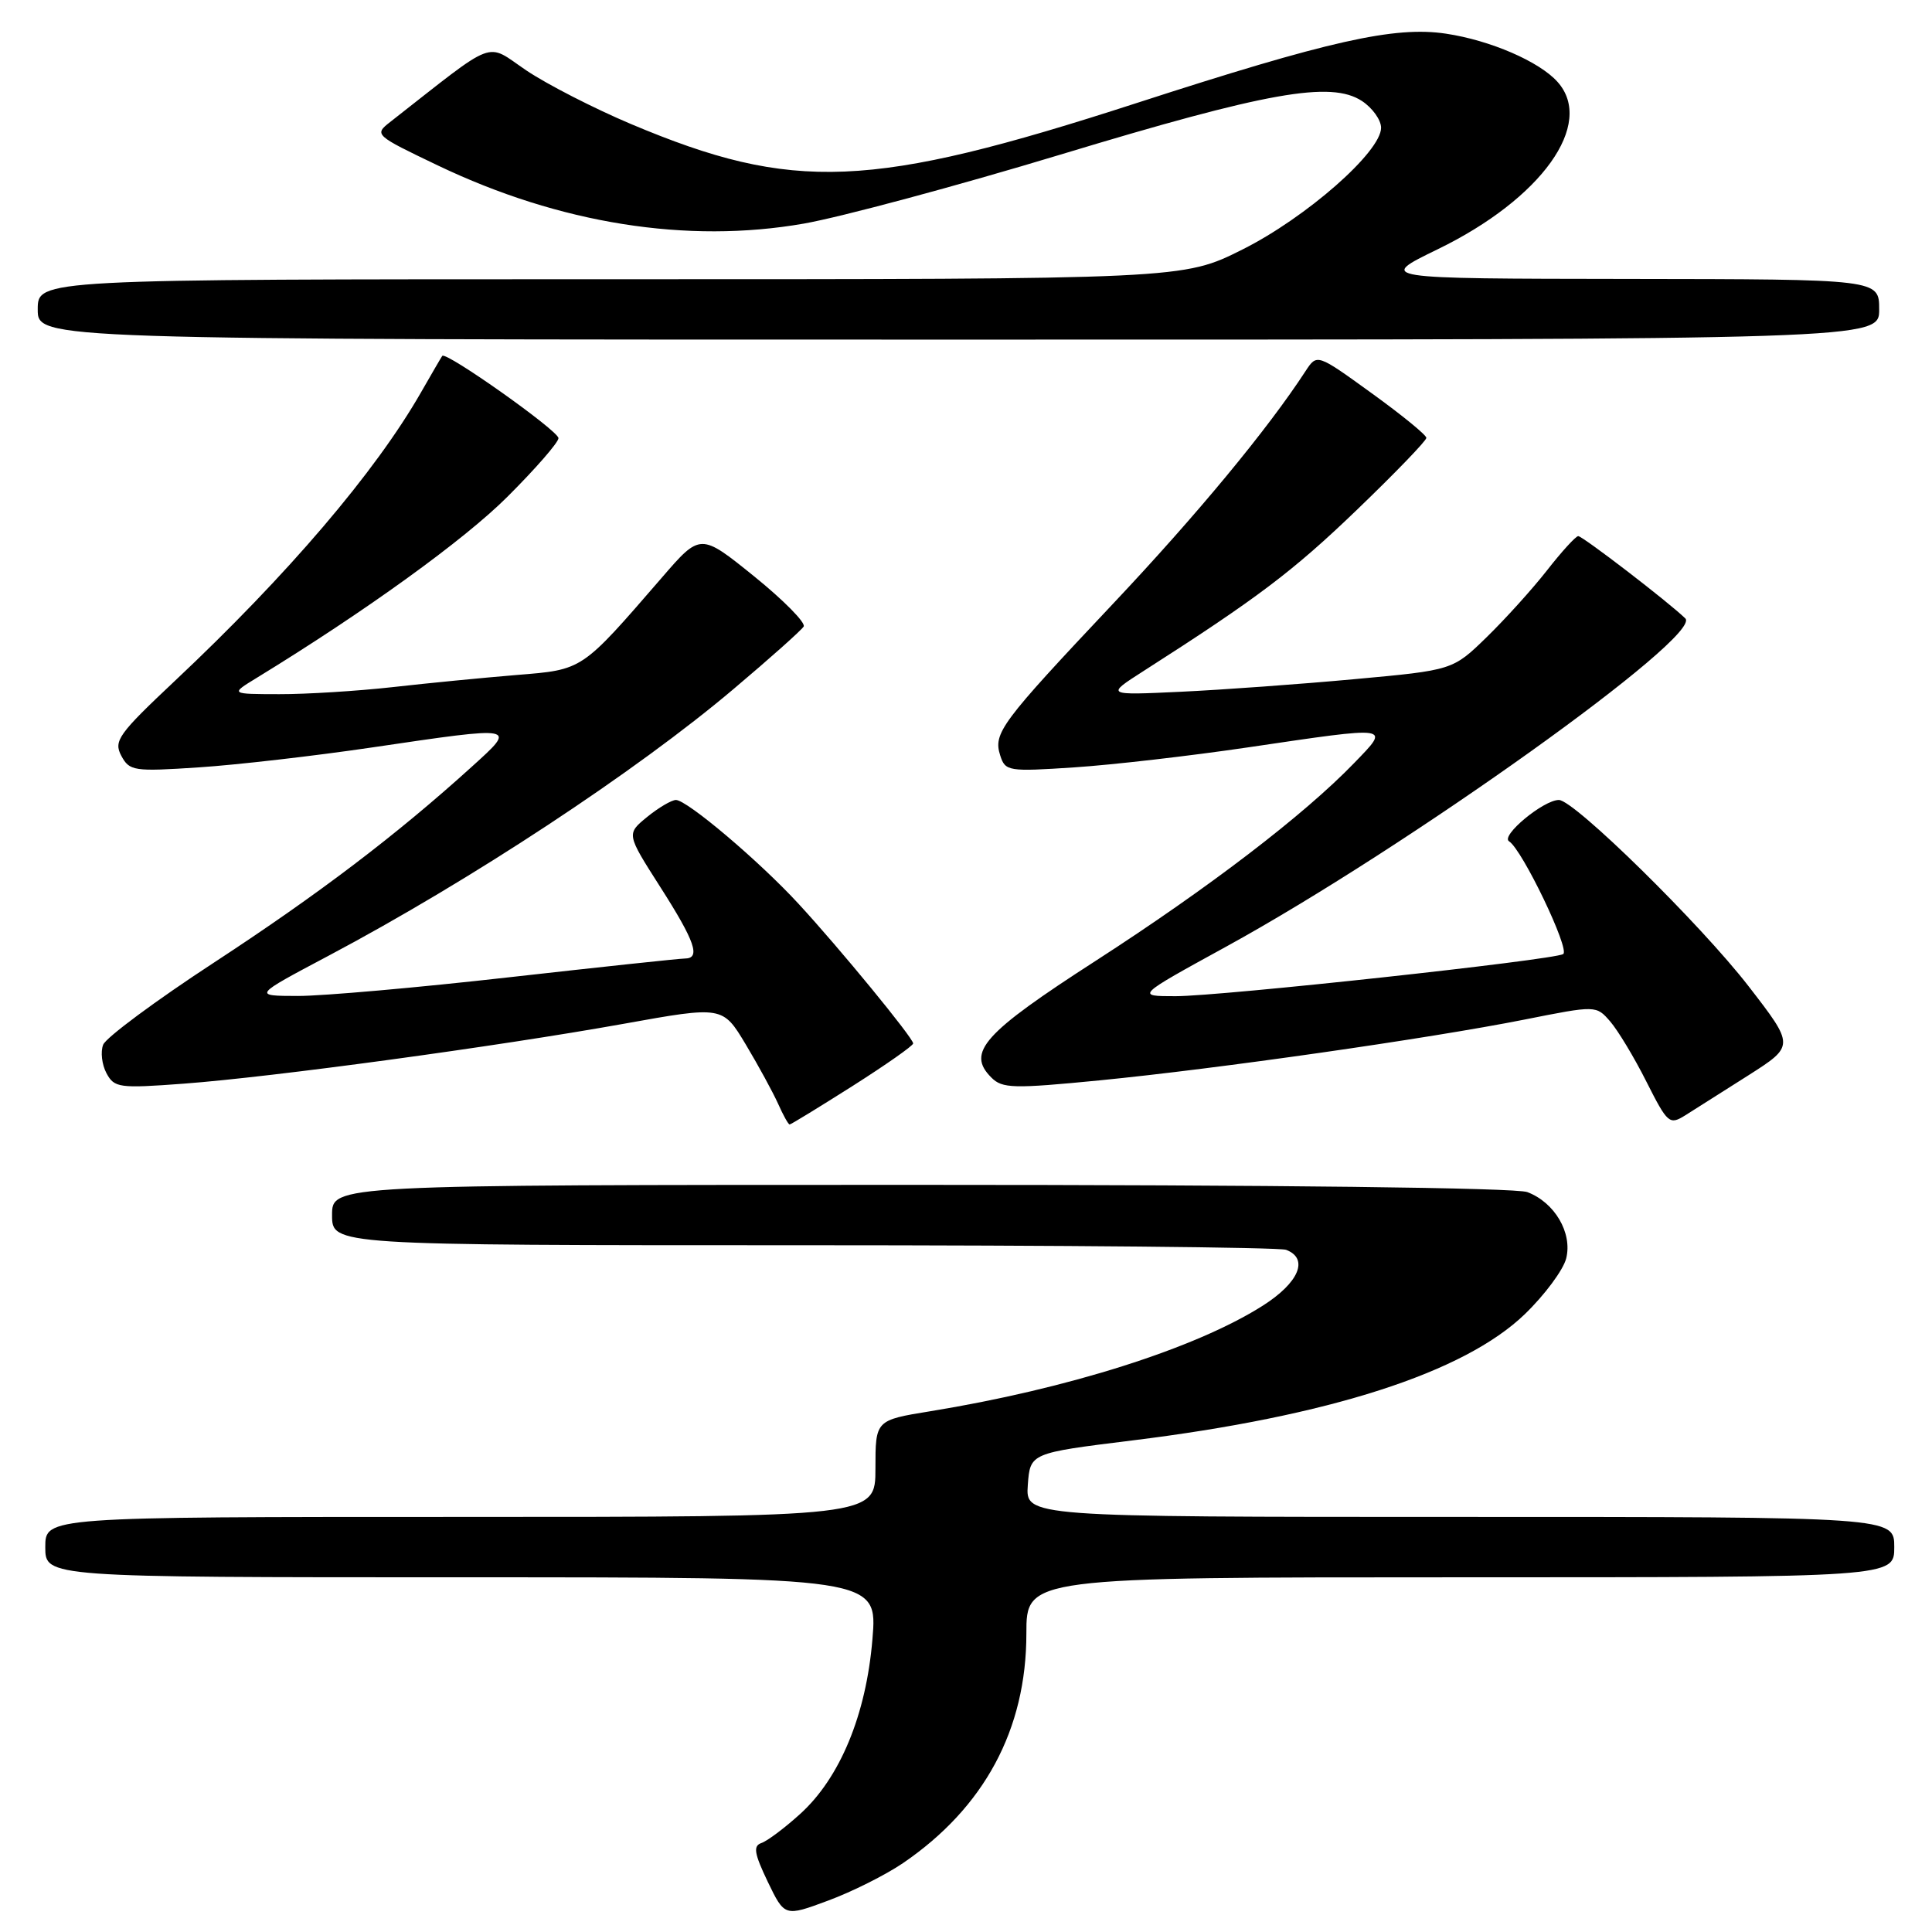<?xml version="1.0" encoding="UTF-8" standalone="no"?>
<!DOCTYPE svg PUBLIC "-//W3C//DTD SVG 1.1//EN" "http://www.w3.org/Graphics/SVG/1.1/DTD/svg11.dtd" >
<svg xmlns="http://www.w3.org/2000/svg" xmlns:xlink="http://www.w3.org/1999/xlink" version="1.1" viewBox="0 0 256 256">
 <g >
 <path fill="currentColor"
d=" M 119.64 246.88 C 130.43 239.52 136.00 229.16 136.00 216.46 C 136.00 209.00 136.00 209.00 193.50 209.00 C 251.00 209.00 251.00 209.00 251.00 205.00 C 251.00 201.00 251.00 201.00 193.44 201.00 C 135.89 201.00 135.89 201.00 136.19 196.77 C 136.50 192.54 136.50 192.54 150.00 190.87 C 176.10 187.66 194.00 181.90 202.05 174.13 C 204.69 171.58 207.15 168.26 207.53 166.74 C 208.37 163.37 206.01 159.33 202.38 157.96 C 200.86 157.38 169.04 157.00 121.93 157.00 C 44.00 157.00 44.00 157.00 44.00 161.00 C 44.00 165.00 44.00 165.00 106.42 165.00 C 140.75 165.00 169.55 165.27 170.42 165.61 C 173.47 166.78 172.12 169.97 167.29 173.03 C 158.39 178.67 141.49 184.03 123.25 187.00 C 116.00 188.18 116.00 188.18 116.00 194.59 C 116.00 201.00 116.00 201.00 61.00 201.00 C 6.00 201.00 6.00 201.00 6.00 205.00 C 6.00 209.00 6.00 209.00 61.14 209.00 C 116.29 209.00 116.29 209.00 115.60 217.22 C 114.77 227.22 111.30 235.60 106.00 240.38 C 103.96 242.23 101.66 243.95 100.89 244.21 C 99.77 244.60 99.94 245.59 101.73 249.34 C 103.97 253.98 103.97 253.98 109.73 251.84 C 112.90 250.67 117.36 248.43 119.64 246.88 Z  M 112.97 143.90 C 117.39 141.09 121.00 138.56 121.00 138.26 C 121.00 137.54 111.26 125.66 105.84 119.79 C 100.61 114.10 91.03 106.00 89.56 106.00 C 88.98 106.01 87.26 107.02 85.75 108.25 C 83.00 110.50 83.00 110.50 87.47 117.50 C 92.11 124.76 92.88 127.00 90.75 127.01 C 90.06 127.01 79.60 128.13 67.50 129.49 C 55.40 130.86 42.80 131.97 39.50 131.97 C 33.50 131.96 33.50 131.96 43.50 126.66 C 62.33 116.68 84.28 102.23 97.21 91.29 C 102.01 87.24 106.18 83.52 106.49 83.02 C 106.79 82.53 103.84 79.53 99.93 76.37 C 92.81 70.62 92.81 70.62 87.68 76.56 C 76.97 88.93 77.29 88.72 68.45 89.44 C 64.08 89.80 56.67 90.52 52.00 91.05 C 47.33 91.57 40.58 91.99 37.00 91.98 C 30.50 91.97 30.50 91.97 34.00 89.83 C 48.41 81.01 61.52 71.54 67.24 65.82 C 70.96 62.11 74.00 58.62 74.00 58.06 C 74.00 57.08 59.07 46.51 58.60 47.16 C 58.46 47.35 57.20 49.52 55.78 52.00 C 49.73 62.56 38.14 76.15 23.15 90.24 C 15.68 97.27 15.03 98.18 16.07 100.14 C 17.16 102.17 17.72 102.25 26.36 101.68 C 31.39 101.35 41.71 100.16 49.30 99.04 C 68.69 96.18 68.53 96.15 62.50 101.61 C 52.51 110.66 42.21 118.48 28.41 127.51 C 20.66 132.57 14.03 137.49 13.67 138.43 C 13.30 139.37 13.50 141.07 14.11 142.21 C 15.15 144.14 15.78 144.23 24.36 143.59 C 36.15 142.71 65.84 138.67 82.63 135.66 C 95.76 133.30 95.76 133.30 98.82 138.40 C 100.50 141.21 102.42 144.74 103.10 146.25 C 103.77 147.76 104.46 149.00 104.63 149.00 C 104.80 149.00 108.55 146.70 112.97 143.90 Z  M 231.65 142.50 C 237.80 138.58 237.80 138.58 231.71 130.70 C 225.32 122.44 208.58 106.00 206.56 106.00 C 204.52 106.00 198.79 110.75 199.96 111.48 C 201.69 112.54 208.07 125.84 207.13 126.42 C 205.84 127.21 161.78 132.00 155.77 132.00 C 150.50 132.00 150.50 132.00 162.50 125.42 C 186.46 112.27 225.68 84.23 223.31 81.94 C 221.07 79.76 209.66 71.00 209.12 71.04 C 208.78 71.06 206.93 73.09 205.00 75.56 C 203.07 78.03 199.47 82.01 197.00 84.42 C 192.50 88.80 192.50 88.80 179.50 89.99 C 172.35 90.65 162.00 91.40 156.50 91.66 C 146.50 92.13 146.50 92.13 151.50 88.93 C 166.53 79.32 171.34 75.69 179.75 67.60 C 184.84 62.71 189.00 58.40 189.00 58.02 C 189.00 57.64 185.74 54.98 181.75 52.10 C 174.51 46.86 174.51 46.86 173.00 49.16 C 167.96 56.90 158.59 68.22 147.48 80.00 C 132.61 95.78 131.59 97.14 132.53 100.09 C 133.20 102.20 133.58 102.26 142.36 101.68 C 147.39 101.35 157.71 100.16 165.30 99.04 C 184.62 96.19 184.24 96.13 179.45 101.09 C 172.80 107.98 160.20 117.62 145.22 127.29 C 130.30 136.91 128.02 139.45 131.36 142.78 C 132.81 144.24 134.26 144.27 145.74 143.15 C 161.41 141.61 189.23 137.63 202.00 135.10 C 211.50 133.21 211.50 133.21 213.36 135.35 C 214.38 136.53 216.55 140.12 218.16 143.33 C 220.97 148.89 221.21 149.09 223.30 147.79 C 224.51 147.03 228.27 144.65 231.65 142.50 Z  M 249.00 41.00 C 249.00 37.00 249.00 37.00 215.75 36.96 C 182.50 36.92 182.50 36.92 190.50 33.03 C 204.27 26.34 211.37 16.42 206.38 10.85 C 203.97 8.15 197.47 5.34 191.59 4.46 C 184.79 3.44 176.10 5.39 150.56 13.67 C 115.34 25.08 105.12 25.50 83.62 16.44 C 78.74 14.38 72.49 11.18 69.74 9.33 C 64.23 5.61 66.07 4.92 51.68 16.18 C 49.56 17.84 49.67 17.93 58.01 21.92 C 74.17 29.65 91.07 32.33 106.50 29.63 C 111.45 28.76 126.75 24.65 140.50 20.49 C 167.92 12.19 176.35 10.69 180.46 13.38 C 181.86 14.30 183.00 15.90 183.00 16.93 C 183.00 20.12 173.08 28.83 164.63 33.06 C 156.77 37.00 156.77 37.00 80.88 37.00 C 5.00 37.00 5.00 37.00 5.00 41.00 C 5.00 45.00 5.00 45.00 127.00 45.00 C 249.00 45.00 249.00 45.00 249.00 41.00 Z "/>
</g>
</svg>